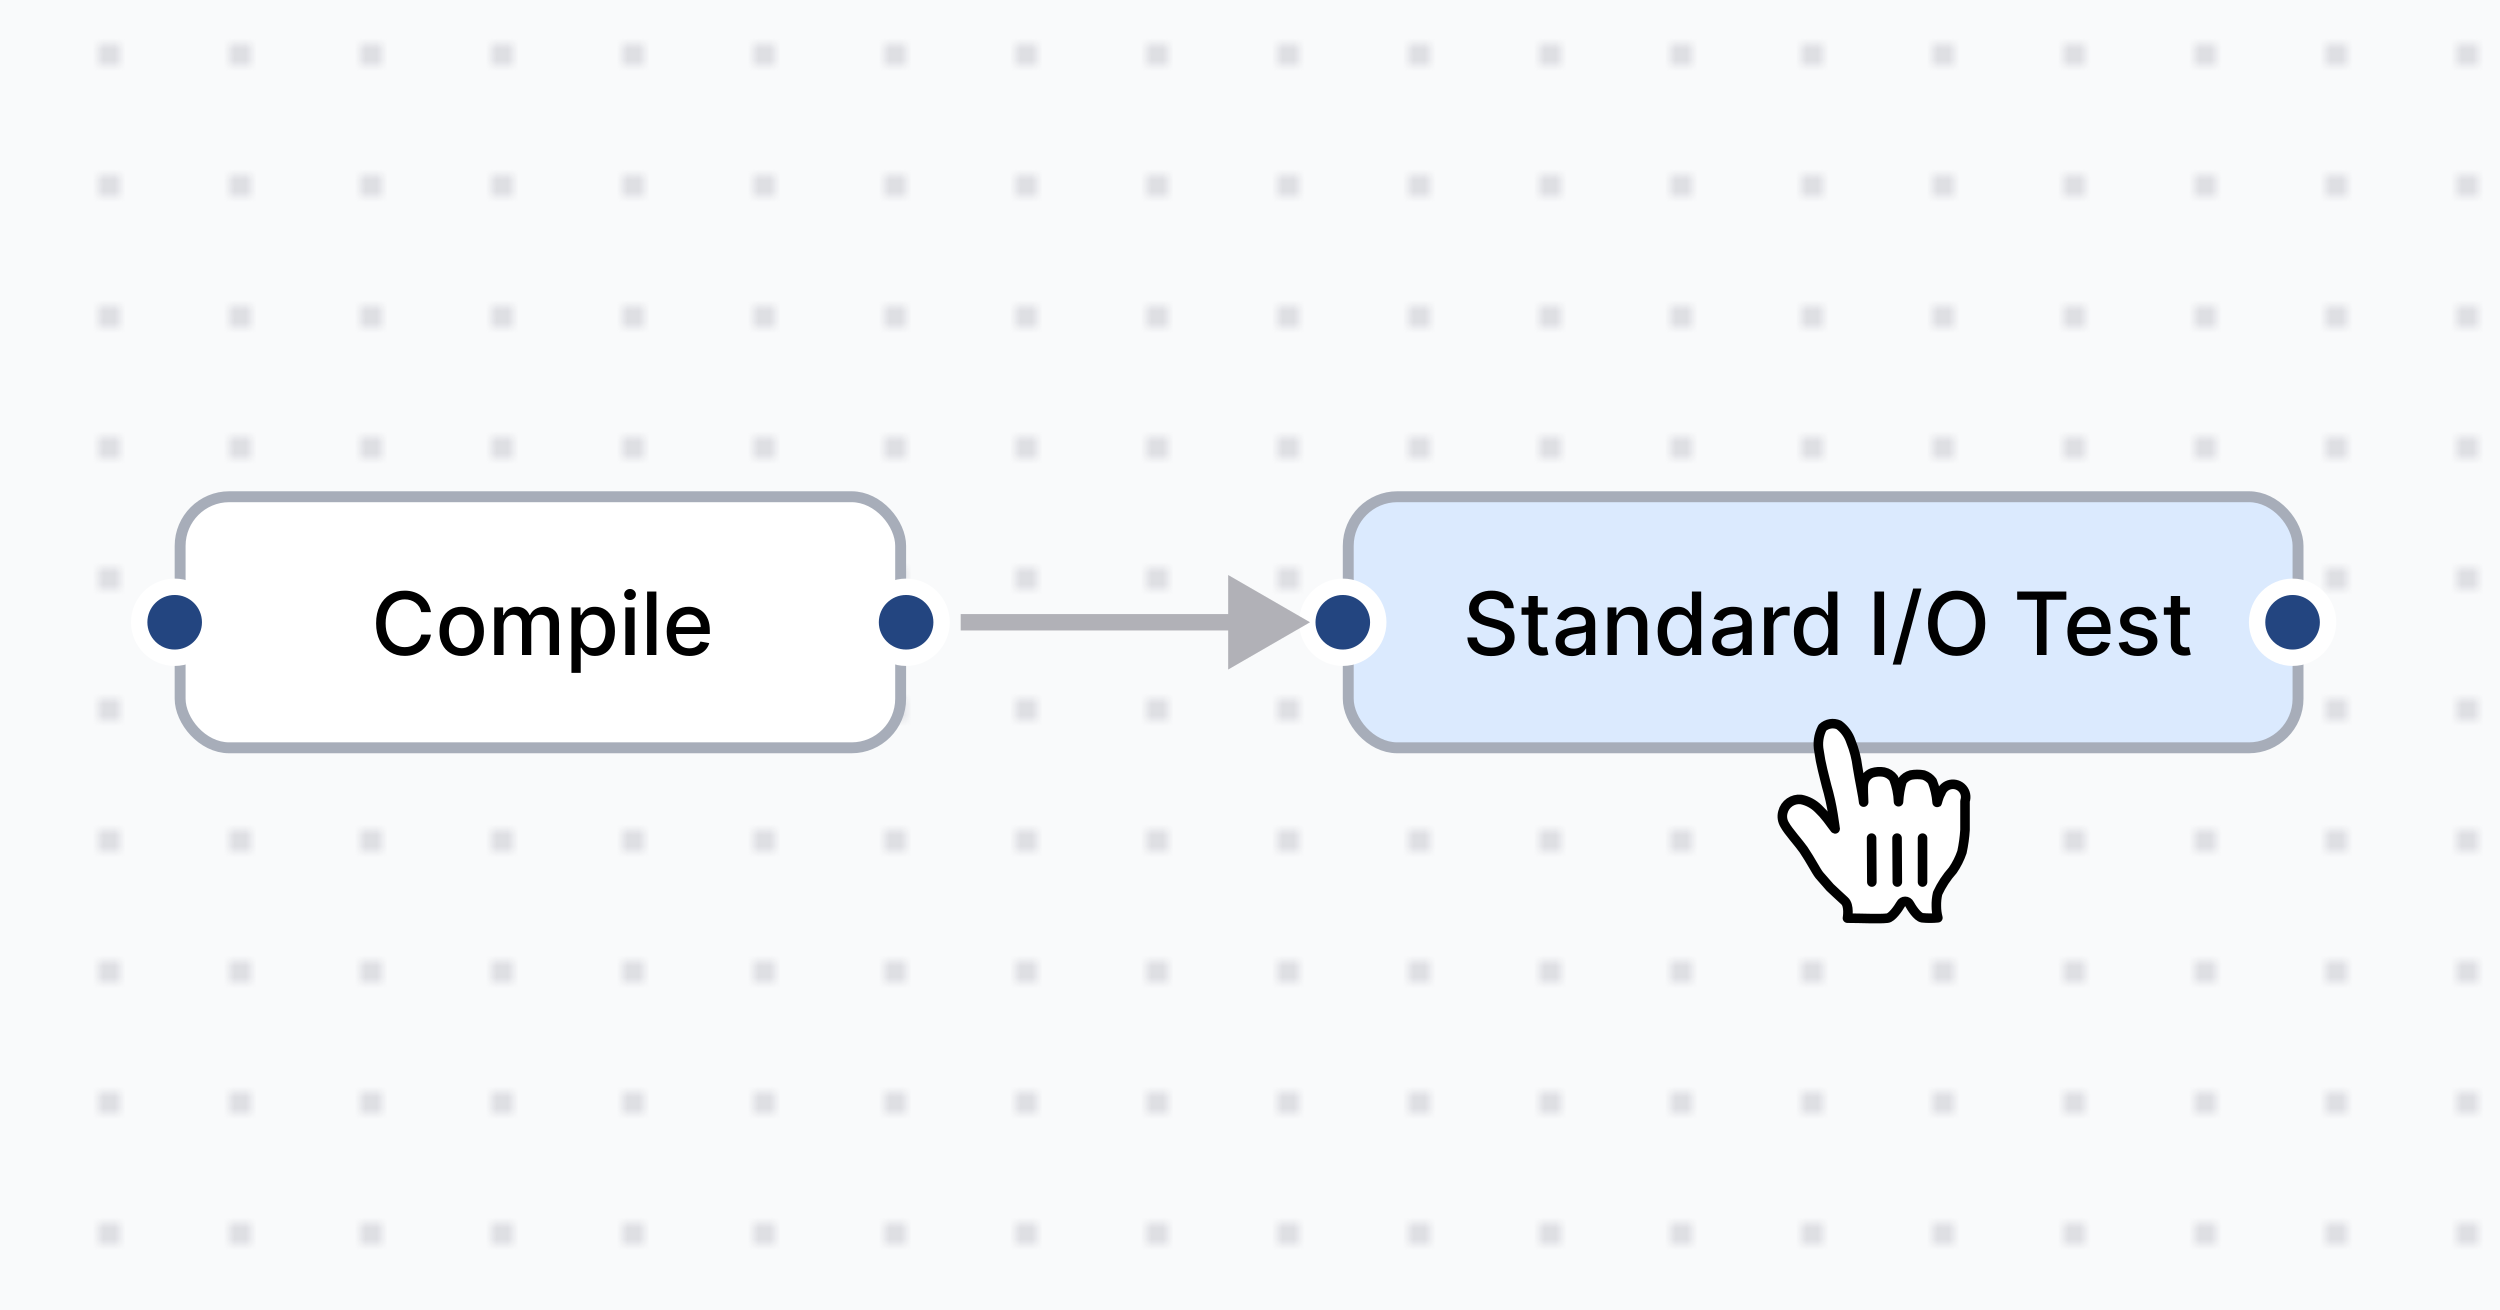 <svg width="229" height="120" viewBox="0 0 229 120" fill="none" xmlns="http://www.w3.org/2000/svg">
<g clip-path="url(#clip0_1175_5209)">
<pattern id="dots" x="10" y="5" width="12" height="12" patternUnits="userSpaceOnUse" patternTransform="translate(-1,-1)"><circle cx="1" cy="1" r="0.7" fill="#adadb7"></circle></pattern>
<rect width="229" height="120" fill="#F9FAFB"/>
<rect width="229" height="120" fill="url(#dots)"/>
<rect x="16.5" y="45.5" width="66" height="23" rx="4.5" fill="white"/>
<path d="M39.472 56.074H38.585C38.551 55.885 38.488 55.718 38.395 55.574C38.302 55.43 38.188 55.308 38.054 55.207C37.919 55.107 37.769 55.031 37.602 54.98C37.438 54.929 37.262 54.903 37.077 54.903C36.742 54.903 36.441 54.988 36.176 55.156C35.913 55.325 35.705 55.572 35.551 55.898C35.4 56.224 35.324 56.621 35.324 57.091C35.324 57.564 35.4 57.964 35.551 58.29C35.705 58.615 35.914 58.862 36.179 59.028C36.444 59.195 36.742 59.278 37.074 59.278C37.258 59.278 37.432 59.254 37.597 59.205C37.763 59.153 37.914 59.079 38.048 58.98C38.183 58.882 38.296 58.761 38.389 58.619C38.484 58.475 38.549 58.311 38.585 58.125L39.472 58.128C39.424 58.414 39.332 58.677 39.196 58.918C39.062 59.156 38.888 59.363 38.676 59.537C38.466 59.709 38.225 59.843 37.955 59.938C37.684 60.032 37.388 60.08 37.068 60.08C36.564 60.08 36.115 59.96 35.722 59.722C35.328 59.481 35.017 59.137 34.79 58.69C34.564 58.243 34.452 57.71 34.452 57.091C34.452 56.47 34.565 55.937 34.793 55.492C35.02 55.044 35.331 54.702 35.724 54.463C36.118 54.222 36.566 54.102 37.068 54.102C37.377 54.102 37.665 54.147 37.932 54.236C38.201 54.323 38.442 54.452 38.656 54.622C38.87 54.791 39.047 54.997 39.188 55.242C39.328 55.484 39.422 55.761 39.472 56.074ZM42.292 60.088C41.883 60.088 41.526 59.994 41.221 59.807C40.916 59.619 40.679 59.357 40.511 59.02C40.342 58.683 40.258 58.289 40.258 57.838C40.258 57.385 40.342 56.99 40.511 56.651C40.679 56.312 40.916 56.048 41.221 55.861C41.526 55.673 41.883 55.58 42.292 55.58C42.701 55.58 43.058 55.673 43.363 55.861C43.668 56.048 43.905 56.312 44.073 56.651C44.242 56.99 44.326 57.385 44.326 57.838C44.326 58.289 44.242 58.683 44.073 59.02C43.905 59.357 43.668 59.619 43.363 59.807C43.058 59.994 42.701 60.088 42.292 60.088ZM42.295 59.375C42.56 59.375 42.78 59.305 42.954 59.165C43.128 59.025 43.257 58.838 43.34 58.605C43.425 58.372 43.468 58.115 43.468 57.835C43.468 57.557 43.425 57.301 43.34 57.068C43.257 56.833 43.128 56.645 42.954 56.503C42.78 56.361 42.56 56.29 42.295 56.29C42.028 56.29 41.806 56.361 41.63 56.503C41.456 56.645 41.326 56.833 41.241 57.068C41.157 57.301 41.116 57.557 41.116 57.835C41.116 58.115 41.157 58.372 41.241 58.605C41.326 58.838 41.456 59.025 41.63 59.165C41.806 59.305 42.028 59.375 42.295 59.375ZM45.274 60V55.636H46.09V56.347H46.144C46.234 56.106 46.383 55.919 46.59 55.784C46.796 55.648 47.043 55.58 47.331 55.58C47.623 55.58 47.867 55.648 48.064 55.784C48.263 55.92 48.41 56.108 48.504 56.347H48.55C48.654 56.114 48.82 55.928 49.047 55.79C49.274 55.65 49.545 55.58 49.859 55.58C50.255 55.58 50.578 55.704 50.828 55.952C51.08 56.2 51.206 56.574 51.206 57.074V60H50.356V57.153C50.356 56.858 50.276 56.644 50.115 56.511C49.954 56.379 49.762 56.312 49.538 56.312C49.262 56.312 49.047 56.398 48.894 56.568C48.74 56.737 48.663 56.954 48.663 57.219V60H47.817V57.099C47.817 56.863 47.743 56.672 47.595 56.528C47.447 56.385 47.255 56.312 47.019 56.312C46.858 56.312 46.709 56.355 46.572 56.44C46.438 56.524 46.329 56.64 46.246 56.79C46.164 56.939 46.124 57.113 46.124 57.31V60H45.274ZM52.344 61.636V55.636H53.174V56.344H53.245C53.294 56.253 53.365 56.148 53.458 56.028C53.551 55.909 53.68 55.805 53.844 55.716C54.009 55.625 54.227 55.58 54.498 55.58C54.85 55.58 55.164 55.669 55.441 55.847C55.718 56.025 55.934 56.281 56.092 56.617C56.251 56.952 56.33 57.355 56.33 57.827C56.33 58.298 56.252 58.703 56.094 59.04C55.937 59.375 55.721 59.633 55.447 59.815C55.172 59.995 54.859 60.085 54.506 60.085C54.241 60.085 54.024 60.041 53.856 59.952C53.689 59.863 53.559 59.758 53.464 59.639C53.369 59.52 53.296 59.414 53.245 59.321H53.194V61.636H52.344ZM53.177 57.818C53.177 58.125 53.221 58.394 53.31 58.625C53.399 58.856 53.528 59.037 53.697 59.168C53.865 59.296 54.072 59.361 54.316 59.361C54.57 59.361 54.782 59.294 54.952 59.159C55.123 59.023 55.252 58.838 55.339 58.605C55.428 58.372 55.472 58.11 55.472 57.818C55.472 57.53 55.429 57.272 55.342 57.043C55.256 56.813 55.128 56.633 54.955 56.5C54.785 56.367 54.572 56.301 54.316 56.301C54.07 56.301 53.861 56.365 53.691 56.492C53.523 56.618 53.395 56.795 53.307 57.023C53.22 57.25 53.177 57.515 53.177 57.818ZM57.282 60V55.636H58.131V60H57.282ZM57.711 54.963C57.563 54.963 57.436 54.914 57.33 54.815C57.226 54.715 57.174 54.596 57.174 54.457C57.174 54.317 57.226 54.198 57.33 54.099C57.436 53.999 57.563 53.949 57.711 53.949C57.859 53.949 57.985 53.999 58.089 54.099C58.195 54.198 58.248 54.317 58.248 54.457C58.248 54.596 58.195 54.715 58.089 54.815C57.985 54.914 57.859 54.963 57.711 54.963ZM60.124 54.182V60H59.274V54.182H60.124ZM63.147 60.088C62.717 60.088 62.347 59.996 62.036 59.812C61.727 59.627 61.489 59.367 61.32 59.031C61.154 58.694 61.07 58.299 61.07 57.847C61.07 57.4 61.154 57.006 61.32 56.665C61.489 56.324 61.724 56.058 62.025 55.867C62.328 55.675 62.682 55.58 63.087 55.58C63.334 55.58 63.572 55.62 63.803 55.702C64.034 55.783 64.242 55.911 64.425 56.085C64.609 56.26 64.754 56.486 64.86 56.764C64.966 57.041 65.019 57.377 65.019 57.773V58.074H61.55V57.438H64.187C64.187 57.214 64.141 57.016 64.05 56.844C63.959 56.669 63.832 56.532 63.667 56.432C63.504 56.331 63.313 56.281 63.093 56.281C62.854 56.281 62.646 56.34 62.468 56.457C62.292 56.573 62.156 56.724 62.059 56.912C61.964 57.097 61.917 57.299 61.917 57.517V58.014C61.917 58.306 61.968 58.554 62.07 58.758C62.175 58.963 62.319 59.119 62.505 59.227C62.691 59.333 62.907 59.386 63.156 59.386C63.316 59.386 63.463 59.364 63.596 59.318C63.728 59.271 63.843 59.201 63.94 59.108C64.036 59.015 64.11 58.901 64.161 58.764L64.965 58.909C64.901 59.146 64.785 59.353 64.619 59.531C64.454 59.707 64.246 59.845 63.996 59.943C63.748 60.04 63.465 60.088 63.147 60.088Z" fill="black"/>
<rect x="16.5" y="45.5" width="66" height="23" rx="4.5" stroke="#A7ADB9"/>
<circle cx="16" cy="57" r="3.25" fill="#234580" stroke="white" stroke-width="1.5"/>
<circle cx="83" cy="57" r="3.25" fill="#234580" stroke="white" stroke-width="1.5"/>
<rect x="123.5" y="45.5" width="87" height="23" rx="4.5" fill="#DBEAFE"/>
<path d="M137.812 55.71C137.782 55.441 137.657 55.233 137.438 55.085C137.218 54.936 136.941 54.861 136.608 54.861C136.369 54.861 136.163 54.899 135.989 54.974C135.814 55.048 135.679 55.151 135.582 55.281C135.488 55.41 135.44 55.557 135.44 55.722C135.44 55.86 135.473 55.979 135.537 56.08C135.603 56.18 135.689 56.264 135.795 56.332C135.903 56.399 136.019 56.455 136.142 56.5C136.265 56.544 136.384 56.58 136.497 56.608L137.065 56.756C137.251 56.801 137.441 56.863 137.636 56.94C137.831 57.018 138.012 57.12 138.179 57.247C138.346 57.374 138.48 57.531 138.582 57.719C138.687 57.906 138.739 58.131 138.739 58.392C138.739 58.722 138.653 59.014 138.483 59.27C138.314 59.526 138.069 59.727 137.747 59.875C137.427 60.023 137.04 60.097 136.585 60.097C136.15 60.097 135.773 60.028 135.455 59.889C135.136 59.751 134.887 59.555 134.707 59.301C134.527 59.045 134.428 58.742 134.409 58.392H135.29C135.307 58.602 135.375 58.778 135.494 58.918C135.616 59.056 135.77 59.159 135.957 59.227C136.147 59.294 136.354 59.327 136.58 59.327C136.828 59.327 137.048 59.288 137.241 59.21C137.437 59.131 137.59 59.021 137.702 58.881C137.813 58.739 137.869 58.573 137.869 58.383C137.869 58.211 137.82 58.07 137.722 57.96C137.625 57.85 137.493 57.76 137.327 57.688C137.162 57.615 136.975 57.552 136.767 57.497L136.08 57.31C135.614 57.183 135.244 56.996 134.972 56.75C134.701 56.504 134.565 56.178 134.565 55.773C134.565 55.438 134.656 55.145 134.838 54.895C135.02 54.645 135.266 54.451 135.577 54.312C135.887 54.172 136.238 54.102 136.628 54.102C137.022 54.102 137.369 54.171 137.67 54.31C137.973 54.448 138.212 54.638 138.386 54.881C138.561 55.121 138.652 55.398 138.659 55.71H137.812ZM141.756 55.636V56.318H139.373V55.636H141.756ZM140.012 54.591H140.862V58.719C140.862 58.883 140.886 59.008 140.935 59.091C140.985 59.172 141.048 59.228 141.126 59.258C141.205 59.287 141.291 59.301 141.384 59.301C141.452 59.301 141.512 59.296 141.563 59.287C141.614 59.278 141.654 59.27 141.683 59.264L141.836 59.966C141.787 59.985 141.717 60.004 141.626 60.023C141.535 60.044 141.421 60.055 141.285 60.057C141.061 60.061 140.853 60.021 140.66 59.938C140.467 59.854 140.31 59.725 140.191 59.551C140.072 59.377 140.012 59.158 140.012 58.895V54.591ZM143.966 60.097C143.689 60.097 143.439 60.045 143.216 59.943C142.992 59.839 142.815 59.688 142.685 59.492C142.556 59.294 142.491 59.053 142.491 58.767C142.491 58.521 142.539 58.318 142.634 58.159C142.728 58 142.856 57.874 143.017 57.781C143.178 57.688 143.358 57.618 143.557 57.571C143.756 57.524 143.958 57.488 144.165 57.463C144.426 57.433 144.638 57.408 144.801 57.389C144.964 57.368 145.082 57.335 145.156 57.29C145.23 57.244 145.267 57.17 145.267 57.068V57.048C145.267 56.8 145.197 56.608 145.057 56.472C144.919 56.335 144.712 56.267 144.438 56.267C144.152 56.267 143.926 56.331 143.761 56.457C143.598 56.582 143.486 56.722 143.423 56.875L142.625 56.693C142.72 56.428 142.858 56.214 143.04 56.051C143.223 55.886 143.435 55.767 143.673 55.693C143.912 55.617 144.163 55.58 144.426 55.58C144.6 55.58 144.785 55.6 144.98 55.642C145.177 55.682 145.361 55.756 145.531 55.864C145.704 55.972 145.845 56.126 145.955 56.327C146.064 56.526 146.119 56.784 146.119 57.102V60H145.29V59.403H145.256C145.201 59.513 145.118 59.621 145.009 59.727C144.899 59.833 144.758 59.921 144.585 59.992C144.413 60.062 144.206 60.097 143.966 60.097ZM144.151 59.415C144.385 59.415 144.586 59.368 144.753 59.276C144.921 59.183 145.049 59.062 145.136 58.912C145.225 58.76 145.27 58.599 145.27 58.426V57.864C145.24 57.894 145.181 57.922 145.094 57.949C145.009 57.974 144.911 57.995 144.801 58.014C144.691 58.031 144.584 58.047 144.48 58.062C144.376 58.076 144.289 58.087 144.219 58.097C144.054 58.117 143.903 58.153 143.767 58.202C143.633 58.251 143.525 58.322 143.443 58.415C143.364 58.506 143.324 58.627 143.324 58.778C143.324 58.989 143.402 59.148 143.557 59.256C143.712 59.362 143.91 59.415 144.151 59.415ZM148.1 57.409V60H147.251V55.636H148.066V56.347H148.12C148.22 56.115 148.378 55.93 148.592 55.79C148.808 55.65 149.079 55.58 149.407 55.58C149.704 55.58 149.965 55.642 150.188 55.767C150.412 55.89 150.585 56.074 150.708 56.318C150.831 56.562 150.893 56.865 150.893 57.224V60H150.043V57.327C150.043 57.01 149.961 56.763 149.796 56.585C149.631 56.405 149.405 56.315 149.117 56.315C148.92 56.315 148.745 56.358 148.592 56.443C148.44 56.528 148.32 56.653 148.231 56.818C148.144 56.981 148.1 57.178 148.1 57.409ZM153.665 60.085C153.313 60.085 152.999 59.995 152.722 59.815C152.448 59.633 152.232 59.375 152.075 59.04C151.919 58.703 151.842 58.298 151.842 57.827C151.842 57.355 151.92 56.952 152.077 56.617C152.237 56.281 152.454 56.025 152.731 55.847C153.007 55.669 153.321 55.58 153.671 55.58C153.942 55.58 154.16 55.625 154.325 55.716C154.491 55.805 154.62 55.909 154.711 56.028C154.804 56.148 154.876 56.253 154.927 56.344H154.978V54.182H155.827V60H154.998V59.321H154.927C154.876 59.414 154.802 59.52 154.705 59.639C154.611 59.758 154.48 59.863 154.313 59.952C154.147 60.041 153.931 60.085 153.665 60.085ZM153.853 59.361C154.097 59.361 154.304 59.296 154.472 59.168C154.643 59.037 154.772 58.856 154.859 58.625C154.948 58.394 154.992 58.125 154.992 57.818C154.992 57.515 154.949 57.25 154.862 57.023C154.774 56.795 154.647 56.618 154.478 56.492C154.309 56.365 154.101 56.301 153.853 56.301C153.597 56.301 153.384 56.367 153.214 56.5C153.043 56.633 152.915 56.813 152.827 57.043C152.742 57.272 152.7 57.53 152.7 57.818C152.7 58.11 152.743 58.372 152.83 58.605C152.917 58.838 153.046 59.023 153.217 59.159C153.389 59.294 153.601 59.361 153.853 59.361ZM158.31 60.097C158.033 60.097 157.783 60.045 157.56 59.943C157.336 59.839 157.159 59.688 157.028 59.492C156.9 59.294 156.835 59.053 156.835 58.767C156.835 58.521 156.883 58.318 156.977 58.159C157.072 58 157.2 57.874 157.361 57.781C157.522 57.688 157.702 57.618 157.901 57.571C158.099 57.524 158.302 57.488 158.509 57.463C158.77 57.433 158.982 57.408 159.145 57.389C159.308 57.368 159.426 57.335 159.5 57.29C159.574 57.244 159.611 57.17 159.611 57.068V57.048C159.611 56.8 159.541 56.608 159.401 56.472C159.262 56.335 159.056 56.267 158.781 56.267C158.495 56.267 158.27 56.331 158.105 56.457C157.942 56.582 157.83 56.722 157.767 56.875L156.969 56.693C157.063 56.428 157.202 56.214 157.384 56.051C157.567 55.886 157.778 55.767 158.017 55.693C158.256 55.617 158.507 55.58 158.77 55.58C158.944 55.58 159.129 55.6 159.324 55.642C159.521 55.682 159.705 55.756 159.875 55.864C160.047 55.972 160.188 56.126 160.298 56.327C160.408 56.526 160.463 56.784 160.463 57.102V60H159.634V59.403H159.599C159.545 59.513 159.462 59.621 159.352 59.727C159.242 59.833 159.101 59.921 158.929 59.992C158.757 60.062 158.55 60.097 158.31 60.097ZM158.494 59.415C158.729 59.415 158.93 59.368 159.097 59.276C159.265 59.183 159.393 59.062 159.48 58.912C159.569 58.76 159.614 58.599 159.614 58.426V57.864C159.583 57.894 159.525 57.922 159.438 57.949C159.352 57.974 159.255 57.995 159.145 58.014C159.035 58.031 158.928 58.047 158.824 58.062C158.72 58.076 158.633 58.087 158.562 58.097C158.398 58.117 158.247 58.153 158.111 58.202C157.976 58.251 157.868 58.322 157.787 58.415C157.707 58.506 157.668 58.627 157.668 58.778C157.668 58.989 157.745 59.148 157.901 59.256C158.056 59.362 158.254 59.415 158.494 59.415ZM161.594 60V55.636H162.415V56.33H162.461C162.54 56.095 162.681 55.91 162.881 55.776C163.084 55.639 163.313 55.571 163.569 55.571C163.622 55.571 163.684 55.573 163.756 55.577C163.83 55.581 163.888 55.585 163.93 55.591V56.403C163.896 56.394 163.835 56.383 163.748 56.372C163.661 56.359 163.574 56.352 163.487 56.352C163.286 56.352 163.107 56.395 162.95 56.48C162.794 56.563 162.671 56.68 162.58 56.83C162.489 56.977 162.444 57.146 162.444 57.335V60H161.594ZM166.142 60.085C165.79 60.085 165.475 59.995 165.199 59.815C164.924 59.633 164.708 59.375 164.551 59.04C164.396 58.703 164.318 58.298 164.318 57.827C164.318 57.355 164.397 56.952 164.554 56.617C164.713 56.281 164.931 56.025 165.207 55.847C165.484 55.669 165.797 55.58 166.148 55.58C166.419 55.58 166.636 55.625 166.801 55.716C166.968 55.805 167.097 55.909 167.188 56.028C167.28 56.148 167.352 56.253 167.403 56.344H167.455V54.182H168.304V60H167.474V59.321H167.403C167.352 59.414 167.278 59.52 167.182 59.639C167.087 59.758 166.956 59.863 166.79 59.952C166.623 60.041 166.407 60.085 166.142 60.085ZM166.33 59.361C166.574 59.361 166.78 59.296 166.949 59.168C167.119 59.037 167.248 58.856 167.335 58.625C167.424 58.394 167.469 58.125 167.469 57.818C167.469 57.515 167.425 57.25 167.338 57.023C167.251 56.795 167.123 56.618 166.955 56.492C166.786 56.365 166.578 56.301 166.33 56.301C166.074 56.301 165.861 56.367 165.69 56.5C165.52 56.633 165.391 56.813 165.304 57.043C165.219 57.272 165.176 57.53 165.176 57.818C165.176 58.11 165.22 58.372 165.307 58.605C165.394 58.838 165.523 59.023 165.693 59.159C165.866 59.294 166.078 59.361 166.33 59.361ZM172.58 54.182V60H171.702V54.182H172.58ZM176.006 53.909L174.131 60.875H173.372L175.247 53.909H176.006ZM181.849 57.091C181.849 57.712 181.736 58.246 181.509 58.693C181.281 59.138 180.97 59.481 180.574 59.722C180.18 59.96 179.732 60.08 179.23 60.08C178.726 60.08 178.277 59.96 177.881 59.722C177.487 59.481 177.176 59.137 176.949 58.69C176.722 58.243 176.608 57.71 176.608 57.091C176.608 56.47 176.722 55.937 176.949 55.492C177.176 55.044 177.487 54.702 177.881 54.463C178.277 54.222 178.726 54.102 179.23 54.102C179.732 54.102 180.18 54.222 180.574 54.463C180.97 54.702 181.281 55.044 181.509 55.492C181.736 55.937 181.849 56.47 181.849 57.091ZM180.98 57.091C180.98 56.617 180.903 56.219 180.75 55.895C180.598 55.569 180.39 55.323 180.125 55.156C179.862 54.988 179.563 54.903 179.23 54.903C178.895 54.903 178.596 54.988 178.332 55.156C178.069 55.323 177.861 55.569 177.707 55.895C177.556 56.219 177.48 56.617 177.48 57.091C177.48 57.564 177.556 57.964 177.707 58.29C177.861 58.614 178.069 58.86 178.332 59.028C178.596 59.195 178.895 59.278 179.23 59.278C179.563 59.278 179.862 59.195 180.125 59.028C180.39 58.86 180.598 58.614 180.75 58.29C180.903 57.964 180.98 57.564 180.98 57.091ZM184.774 54.938V54.182H189.277V54.938H187.462V60H186.587V54.938H184.774ZM191.452 60.088C191.022 60.088 190.652 59.996 190.341 59.812C190.032 59.627 189.794 59.367 189.625 59.031C189.458 58.694 189.375 58.299 189.375 57.847C189.375 57.4 189.458 57.006 189.625 56.665C189.794 56.324 190.028 56.058 190.33 55.867C190.633 55.675 190.987 55.58 191.392 55.58C191.638 55.58 191.877 55.62 192.108 55.702C192.339 55.783 192.546 55.911 192.73 56.085C192.914 56.26 193.059 56.486 193.165 56.764C193.271 57.041 193.324 57.377 193.324 57.773V58.074H189.855V57.438H192.491C192.491 57.214 192.446 57.016 192.355 56.844C192.264 56.669 192.136 56.532 191.972 56.432C191.809 56.331 191.617 56.281 191.398 56.281C191.159 56.281 190.951 56.34 190.773 56.457C190.597 56.573 190.46 56.724 190.364 56.912C190.269 57.097 190.222 57.299 190.222 57.517V58.014C190.222 58.306 190.273 58.554 190.375 58.758C190.479 58.963 190.624 59.119 190.81 59.227C190.995 59.333 191.212 59.386 191.46 59.386C191.621 59.386 191.768 59.364 191.901 59.318C192.033 59.271 192.148 59.201 192.244 59.108C192.341 59.015 192.415 58.901 192.466 58.764L193.27 58.909C193.205 59.146 193.09 59.353 192.923 59.531C192.759 59.707 192.551 59.845 192.301 59.943C192.053 60.04 191.77 60.088 191.452 60.088ZM197.536 56.702L196.766 56.838C196.734 56.74 196.683 56.646 196.613 56.557C196.545 56.468 196.452 56.395 196.335 56.338C196.217 56.281 196.07 56.253 195.894 56.253C195.654 56.253 195.453 56.307 195.292 56.415C195.131 56.521 195.05 56.658 195.05 56.827C195.05 56.972 195.104 57.09 195.212 57.179C195.32 57.268 195.495 57.341 195.735 57.398L196.428 57.557C196.83 57.65 197.129 57.793 197.326 57.986C197.523 58.179 197.621 58.43 197.621 58.739C197.621 59 197.546 59.233 197.394 59.438C197.245 59.64 197.035 59.799 196.766 59.915C196.499 60.03 196.19 60.088 195.837 60.088C195.349 60.088 194.95 59.984 194.641 59.776C194.333 59.565 194.143 59.267 194.073 58.881L194.894 58.756C194.945 58.97 195.05 59.132 195.21 59.242C195.369 59.349 195.576 59.403 195.832 59.403C196.11 59.403 196.333 59.346 196.499 59.23C196.666 59.113 196.749 58.97 196.749 58.801C196.749 58.665 196.698 58.55 196.596 58.457C196.496 58.365 196.341 58.294 196.133 58.247L195.394 58.085C194.987 57.992 194.686 57.845 194.491 57.642C194.298 57.439 194.201 57.183 194.201 56.872C194.201 56.615 194.273 56.389 194.417 56.196C194.561 56.003 194.76 55.852 195.013 55.744C195.267 55.635 195.558 55.58 195.886 55.58C196.357 55.58 196.728 55.682 196.999 55.886C197.27 56.089 197.449 56.361 197.536 56.702ZM200.592 55.636V56.318H198.209V55.636H200.592ZM198.848 54.591H199.697V58.719C199.697 58.883 199.722 59.008 199.771 59.091C199.821 59.172 199.884 59.228 199.962 59.258C200.041 59.287 200.127 59.301 200.22 59.301C200.288 59.301 200.348 59.296 200.399 59.287C200.45 59.278 200.49 59.27 200.518 59.264L200.672 59.966C200.623 59.985 200.553 60.004 200.462 60.023C200.371 60.044 200.257 60.055 200.121 60.057C199.897 60.061 199.689 60.021 199.496 59.938C199.303 59.854 199.146 59.725 199.027 59.551C198.908 59.377 198.848 59.158 198.848 58.895V54.591Z" fill="black"/>
<rect x="123.5" y="45.5" width="87" height="23" rx="4.5" stroke="#A7ADB9"/>
<circle cx="123" cy="57" r="3.25" fill="#234580" stroke="white" stroke-width="1.5"/>
<circle cx="210" cy="57" r="3.25" fill="#234580" stroke="white" stroke-width="1.5"/>
<path d="M120 57L112.5 52.67V61.33L120 57ZM88 57.75H113.25V56.25H88V57.75Z" fill="#B1B1B7"/>
<g filter="url(#filter0_d_1175_5209)">
<path d="M166.649 78.993C166.322 78.573 165.914 77.722 165.202 76.66C164.794 76.077 163.79 74.969 163.487 74.397C163.268 74.049 163.205 73.626 163.312 73.23C163.495 72.477 164.21 71.977 164.98 72.064C165.576 72.183 166.124 72.475 166.555 72.903C166.856 73.187 167.134 73.495 167.384 73.825C167.57 74.058 167.617 74.152 167.827 74.42C168.037 74.689 168.177 74.957 168.072 74.56C167.99 73.977 167.85 72.997 167.652 72.122C167.5 71.457 167.465 71.352 167.325 70.85C167.185 70.349 167.104 69.928 166.952 69.357C166.813 68.795 166.704 68.227 166.625 67.653C166.478 66.92 166.585 66.159 166.929 65.495C167.336 65.112 167.934 65.01 168.445 65.239C168.959 65.618 169.343 66.148 169.542 66.755C169.848 67.502 170.052 68.287 170.149 69.088C170.335 70.255 170.697 71.959 170.709 72.308C170.709 71.877 170.627 70.967 170.709 70.558C170.79 70.133 171.085 69.779 171.49 69.625C171.838 69.519 172.205 69.495 172.564 69.555C172.925 69.631 173.246 69.839 173.462 70.138C173.732 70.819 173.882 71.541 173.905 72.273C173.936 71.632 174.046 70.998 174.232 70.383C174.427 70.109 174.712 69.911 175.037 69.823C175.423 69.753 175.818 69.753 176.204 69.823C176.52 69.929 176.797 70.129 176.997 70.395C177.244 71.014 177.394 71.667 177.44 72.332C177.44 72.495 177.522 71.877 177.779 71.469C177.912 71.073 178.246 70.778 178.656 70.695C179.066 70.613 179.488 70.755 179.764 71.069C180.041 71.382 180.129 71.819 179.995 72.215C179.995 72.974 179.995 72.939 179.995 73.452C179.995 73.965 179.995 74.42 179.995 74.852C179.953 75.534 179.859 76.213 179.715 76.882C179.512 77.473 179.23 78.035 178.875 78.55C178.309 79.18 177.841 79.892 177.487 80.662C177.399 81.044 177.36 81.436 177.37 81.829C177.369 82.191 177.416 82.552 177.51 82.902C177.033 82.952 176.552 82.952 176.075 82.902C175.62 82.832 175.06 81.922 174.909 81.642C174.834 81.491 174.68 81.396 174.512 81.396C174.344 81.396 174.19 81.491 174.115 81.642C173.859 82.085 173.287 82.89 172.89 82.937C172.109 83.03 170.499 82.937 169.227 82.937C169.227 82.937 169.437 81.77 168.959 81.35C168.48 80.93 167.99 80.44 167.629 80.114L166.649 78.993Z" fill="white"/>
<path fill-rule="evenodd" clip-rule="evenodd" d="M166.649 78.993C166.322 78.573 165.914 77.722 165.202 76.66C164.794 76.077 163.79 74.969 163.487 74.397C163.268 74.049 163.205 73.626 163.312 73.23C163.495 72.477 164.21 71.977 164.98 72.064C165.576 72.183 166.124 72.475 166.555 72.903C166.856 73.187 167.134 73.495 167.384 73.825C167.57 74.058 167.617 74.152 167.827 74.42C168.037 74.689 168.177 74.957 168.072 74.56C167.99 73.977 167.85 72.997 167.652 72.122C167.5 71.457 167.465 71.352 167.325 70.85C167.185 70.349 167.104 69.928 166.952 69.357C166.813 68.795 166.704 68.227 166.625 67.653C166.478 66.92 166.585 66.159 166.929 65.495C167.336 65.112 167.934 65.01 168.445 65.239C168.959 65.618 169.343 66.148 169.542 66.755C169.848 67.502 170.052 68.287 170.149 69.088C170.335 70.255 170.697 71.959 170.709 72.308C170.709 71.877 170.627 70.967 170.709 70.558C170.79 70.133 171.085 69.779 171.49 69.625C171.838 69.519 172.205 69.495 172.564 69.555C172.925 69.631 173.246 69.839 173.462 70.138C173.732 70.819 173.882 71.541 173.905 72.273C173.936 71.632 174.046 70.998 174.232 70.383C174.427 70.109 174.712 69.911 175.037 69.823C175.423 69.753 175.818 69.753 176.204 69.823C176.52 69.929 176.797 70.129 176.997 70.395C177.244 71.014 177.394 71.667 177.44 72.332C177.44 72.495 177.522 71.877 177.779 71.469C177.912 71.073 178.246 70.778 178.656 70.695C179.066 70.613 179.488 70.755 179.764 71.069C180.041 71.382 180.129 71.819 179.995 72.215C179.995 72.974 179.995 72.939 179.995 73.452C179.995 73.965 179.995 74.42 179.995 74.852C179.953 75.534 179.859 76.213 179.715 76.882C179.512 77.473 179.23 78.035 178.875 78.55C178.309 79.18 177.841 79.892 177.487 80.662C177.399 81.044 177.36 81.436 177.37 81.829C177.369 82.191 177.416 82.552 177.51 82.902C177.033 82.952 176.552 82.952 176.075 82.902C175.62 82.832 175.06 81.922 174.909 81.642C174.834 81.491 174.68 81.396 174.512 81.396C174.344 81.396 174.19 81.491 174.115 81.642C173.859 82.085 173.287 82.89 172.89 82.937C172.109 83.03 170.499 82.937 169.227 82.937C169.227 82.937 169.437 81.77 168.959 81.35C168.48 80.93 167.99 80.44 167.629 80.114L166.649 78.993Z" stroke="black" stroke-width="0.875" stroke-linecap="round" stroke-linejoin="round"/>
<path d="M176.542 79.63V75.603C176.542 75.362 176.346 75.167 176.104 75.167C175.863 75.167 175.667 75.362 175.667 75.603V79.63C175.667 79.871 175.863 80.067 176.104 80.067C176.346 80.067 176.542 79.871 176.542 79.63Z" fill="black"/>
<path d="M174.232 79.629L174.208 75.6C174.207 75.359 174.01 75.165 173.768 75.167C173.527 75.168 173.332 75.364 173.333 75.605L173.357 79.634C173.358 79.874 173.555 80.068 173.797 80.067C174.038 80.065 174.233 79.869 174.232 79.629Z" fill="black"/>
<path d="M171 75.609L171.023 79.63C171.025 79.872 171.222 80.068 171.463 80.067C171.705 80.065 171.9 79.867 171.898 79.624L171.875 75.604C171.874 75.361 171.677 75.165 171.435 75.167C171.193 75.168 170.999 75.366 171 75.609Z" fill="black"/>
</g>
</g>
<defs>
<filter id="filter0_d_1175_5209" x="154.9" y="59.067" width="32.2" height="32.2" filterUnits="userSpaceOnUse" color-interpolation-filters="sRGB">
<feFlood flood-opacity="0" result="BackgroundImageFix"/>
<feColorMatrix in="SourceAlpha" type="matrix" values="0 0 0 0 0 0 0 0 0 0 0 0 0 0 0 0 0 0 127 0" result="hardAlpha"/>
<feOffset dy="1.167"/>
<feGaussianBlur stdDeviation="1.05"/>
<feColorMatrix type="matrix" values="0 0 0 0 0 0 0 0 0 0 0 0 0 0 0 0 0 0 0.65 0"/>
<feBlend mode="normal" in2="BackgroundImageFix" result="effect1_dropShadow_1175_5209"/>
<feBlend mode="normal" in="SourceGraphic" in2="effect1_dropShadow_1175_5209" result="shape"/>
</filter>
<clipPath id="clip0_1175_5209">
<rect width="229" height="120" fill="white"/>
</clipPath>
</defs>
</svg>
